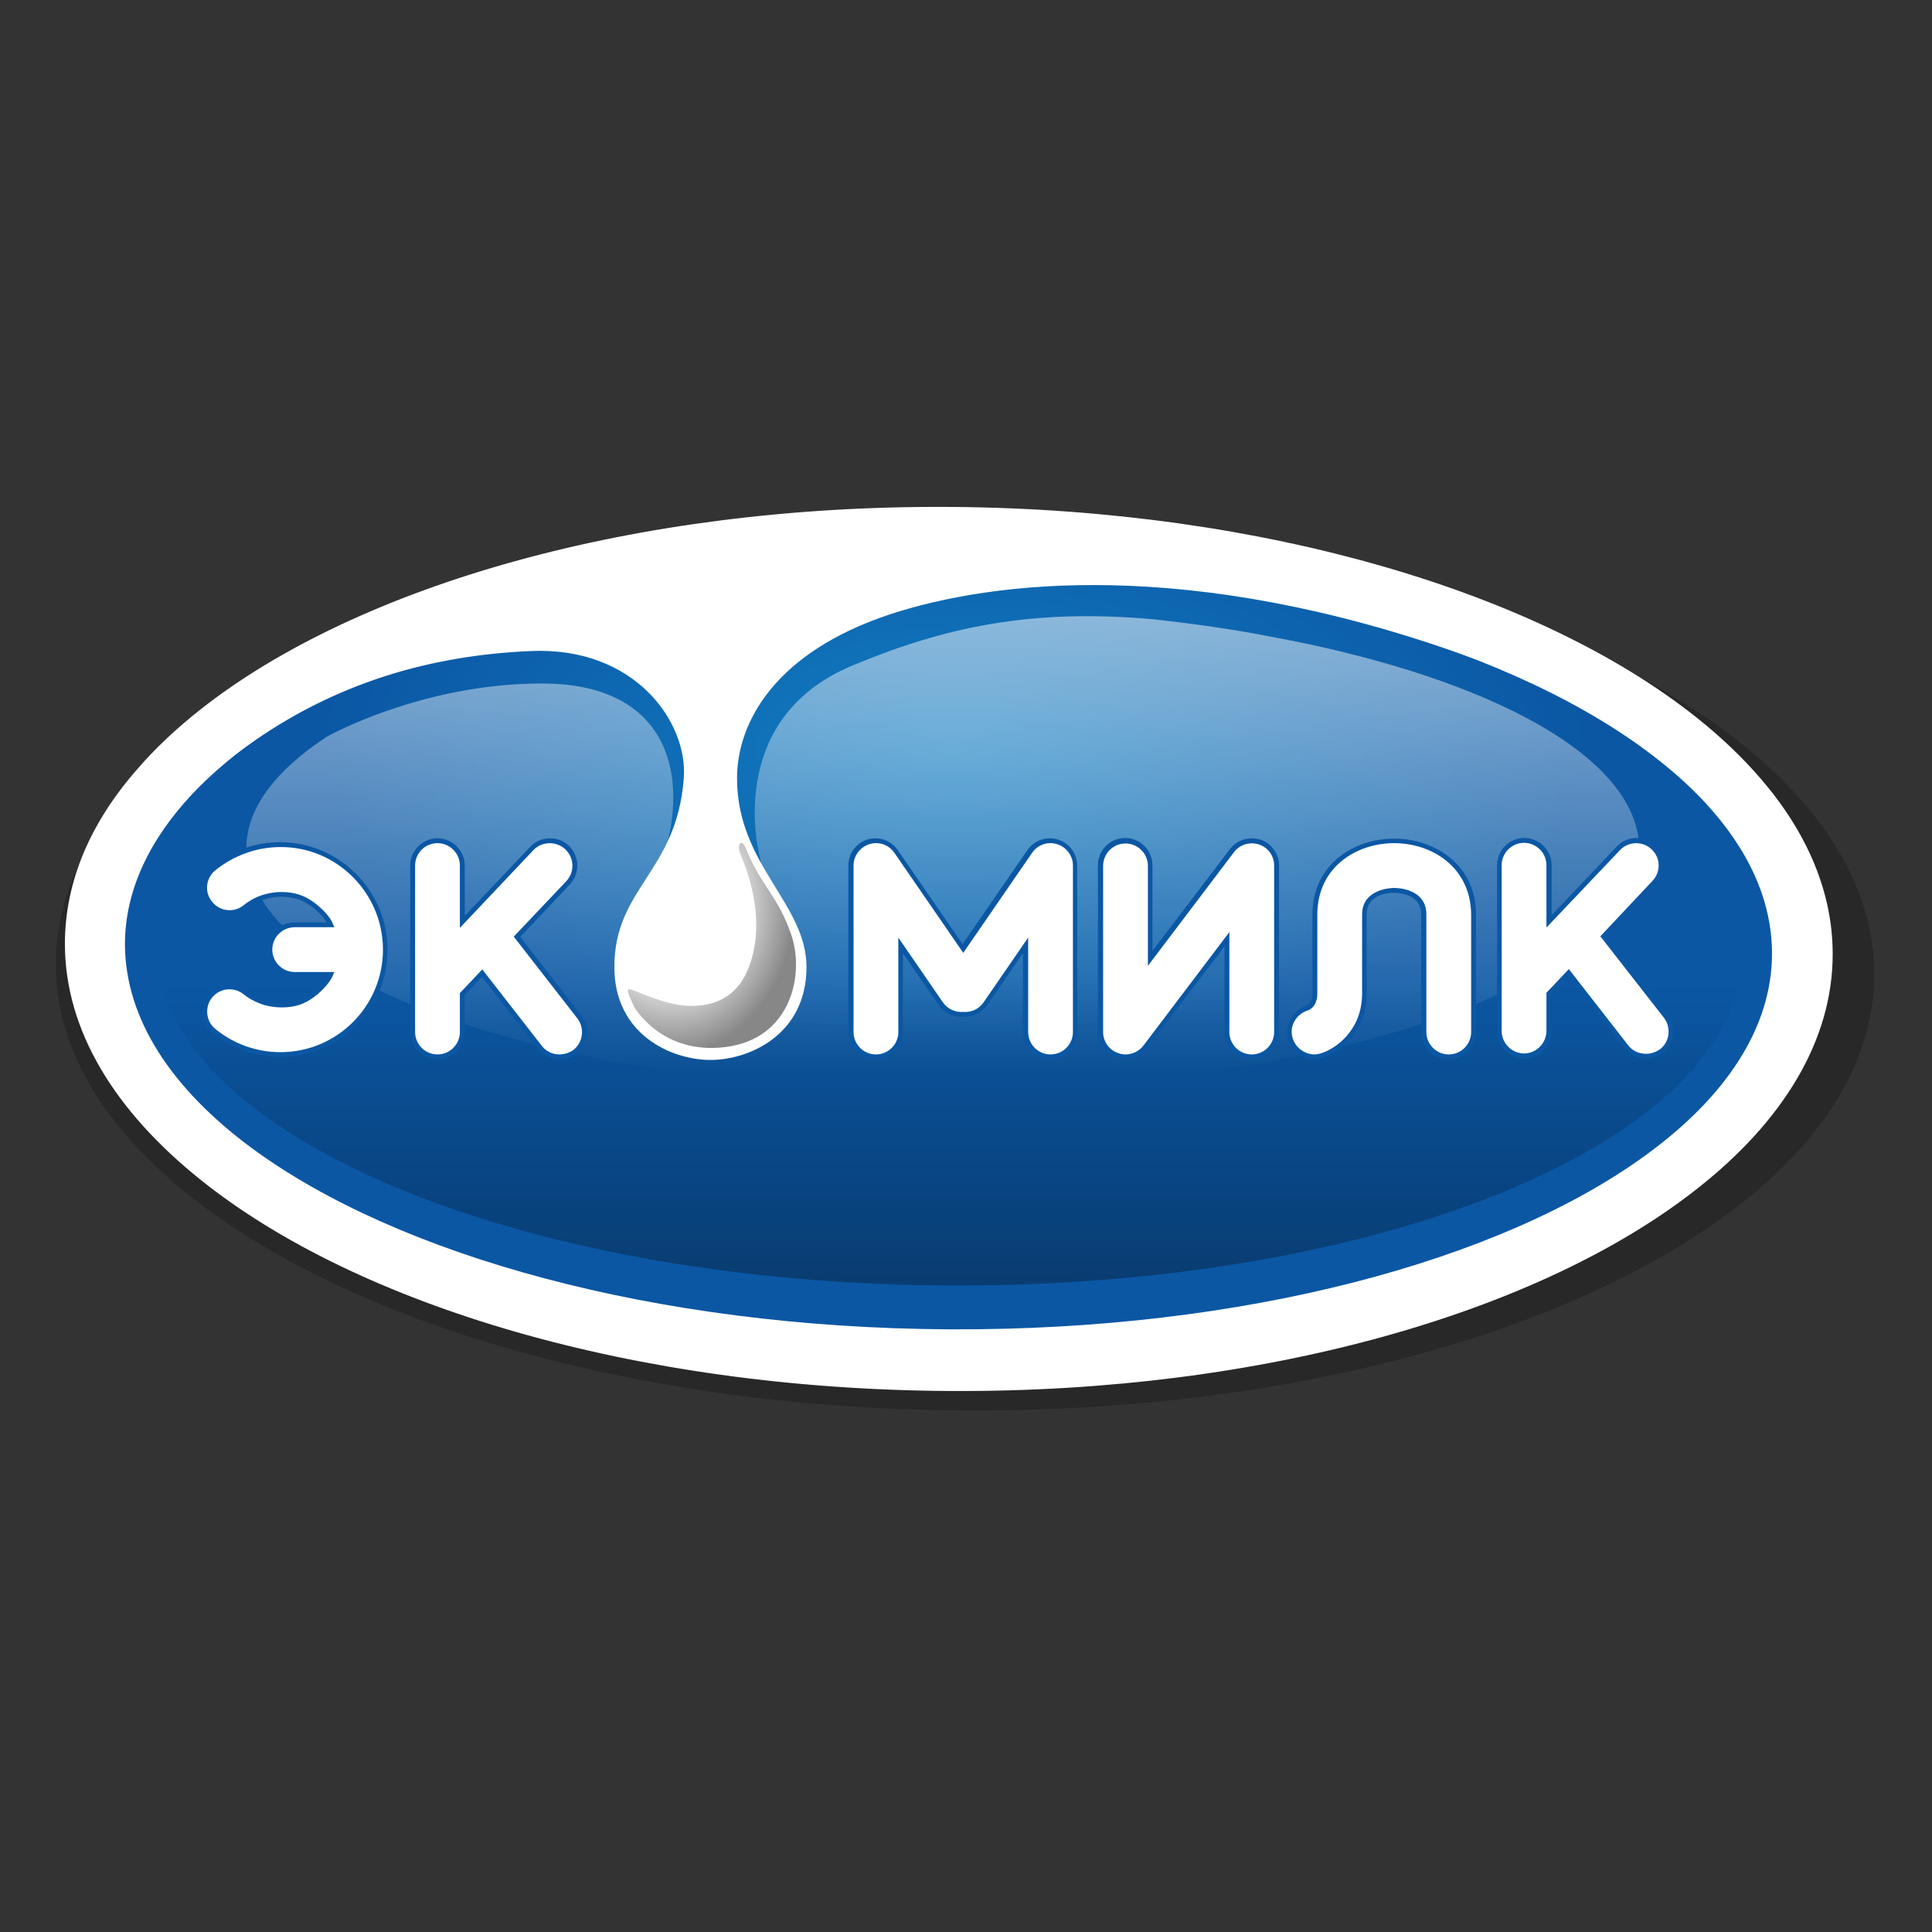 <?xml version="1.0" encoding="utf-8"?>
<!-- Generator: Adobe Illustrator 23.0.1, SVG Export Plug-In . SVG Version: 6.00 Build 0)  -->
<svg version="1.1" id="Слой_1" xmlns="http://www.w3.org/2000/svg" xmlns:xlink="http://www.w3.org/1999/xlink" x="0px" y="0px"
	 viewBox="0 0 595.3 595.3" style="enable-background:new 0 0 595.3 595.3;" xml:space="preserve">
<rect x="0" y="0" width="595.3" height="595.3" fill="#333333" stroke="none"/>
<style type="text/css">
	.st0{opacity:0.22;fill:#020203;enable-background:new    ;}
	.st1{fill:#FFFFFF;}
	.st2{fill:url(#SVGID_1_);}
	.st3{fill:url(#SVGID_2_);}
	.st4{fill:url(#SVGID_3_);}
	.st5{fill:#0B57A4;}
	.st6{fill:url(#SVGID_4_);}
</style>
<path class="st0" d="M60.2,369.8c49.6,38.5,137.3,64.3,237.1,64.8h0.7c99.6,0.5,187-24.4,236.5-62.2c27.3-20.8,43-45.6,43-72.2
	c0-19.2-8.1-37.4-22.8-54c-5.8-6.5-12.5-12.8-20.2-18.7c-49.5-38.3-136.9-64.2-236.5-64.8c-0.2,0-0.4,0-0.7,0
	c-99.9-0.6-187.5,24.3-237.1,62.2c-7.7,5.9-14.5,12-20.2,18.4c-14.7,16.5-22.8,34.6-22.8,53.8C17.1,323.7,32.9,348.7,60.2,369.8
	L60.2,369.8z"/>
<path class="st1" d="M61.9,363.6c48.2,38.6,133.4,64.4,230.5,65h0.7c96.8,0.5,181.7-24.4,229.8-62.3c26.5-20.8,41.8-45.7,41.8-72.3
	c0-19.2-7.9-37.5-22.2-54.1c-5.6-6.5-12.2-12.8-19.6-18.7c-48.1-38.4-133-64.3-229.8-65c-0.2,0-0.4,0-0.7,0
	c-97.1-0.6-182.2,24.3-230.5,62.3c-7.5,5.9-14.1,12.1-19.6,18.5C27.9,253.4,20,271.6,20,290.8C20,317.5,35.4,342.4,61.9,363.6z"/>
<radialGradient id="SVGID_1_" cx="-650.413" cy="827.693" r="2.207" gradientTransform="matrix(89.518 0 0 -41.361 58517.156 34465.168)" gradientUnits="userSpaceOnUse">
	<stop  offset="1.000000e-02" style="stop-color:#127DC2"/>
	<stop  offset="0.99" style="stop-color:#0B57A4"/>
</radialGradient>
<path class="st2" d="M77.5,353.7c45,33.2,124.3,55.4,214.8,55.9h0.6c90.2,0.4,169.3-21,214.1-53.6c24.7-17.9,39-39.3,39-62.2
	c0-16.5-7.4-32.3-20.7-46.6c-5.2-5.6-11.4-11-18.3-16.1c-44.8-33.1-123.9-55.3-214.1-55.9c-0.2,0-0.4,0-0.6,0
	c-90.4-0.5-169.8,21-214.8,53.6c-6.9,5-13.1,10.4-18.3,15.9c-13.3,14.2-20.7,29.9-20.7,46.3C38.6,314,52.9,335.5,77.5,353.7z"/>
<linearGradient id="SVGID_2_" gradientUnits="userSpaceOnUse" x1="-650.053" y1="824.384" x2="-650.053" y2="821.92" gradientTransform="matrix(86.313 0 0 -36.779 56400.098 30623.062)">
	<stop  offset="0" style="stop-color:#020203;stop-opacity:0"/>
	<stop  offset="1" style="stop-color:#020203;stop-opacity:0.31"/>
</linearGradient>
<path class="st3" d="M85.3,346.4c43.3,29.5,119.9,49.3,207.1,49.7h0.6c86.9,0.3,163.2-18.7,206.4-47.7c23.8-16,37.6-34.9,37.6-55.4
	c0-14.7-7.1-28.7-20-41.4c-5-5-10.9-9.8-17.6-14.3c-43.2-29.4-119.5-49.2-206.5-49.7c-0.2,0-0.4,0-0.6,0
	c-87.2-0.4-163.7,18.6-207.1,47.7c-6.7,4.5-12.6,9.2-17.6,14.2c-12.8,12.6-20,26.5-20,41.2C47.7,311.1,61.5,330.2,85.3,346.4
	L85.3,346.4z"/>
<path class="st1" d="M456.1,188.7c-28.4-10.5-72.1-23.4-154-22.6c-87.6,0.8-118.3,0.9-192.7,37.3c-74.3,36.4-66.4,50.7-34.6,27.4
	c28.5-20.9,58.8-28.9,88.8-30.2c32-1.4,48.4,21.9,47.1,39.2c-2.2,29-21.4,33.7-21.4,58.2c0,20.7,17.5,28.6,29.6,28.6
	c12.1,0,29.6-7.9,29.6-28.6c0-19.6-21.4-31.5-21.4-58.2c0-17.3,11.8-38.8,47.1-50.5c31.6-10.4,92.3-17.7,177.1,12.6
	C496.2,217.9,498,204.2,456.1,188.7z"/>
<linearGradient id="SVGID_3_" gradientUnits="userSpaceOnUse" x1="-648.611" y1="827.667" x2="-648.611" y2="817.048" gradientTransform="matrix(75.705 0 0 -25.724 49393.219 21348.918)">
	<stop  offset="0" style="stop-color:#FFFFFF"/>
	<stop  offset="1" style="stop-color:#FFFFFF;stop-opacity:0"/>
</linearGradient>
<path class="st4" d="M403.3,198.5c-2.8-0.6-7.8-1.6-11.6-2.3c-11.6-2.3-23.8-4-36.5-5.4c-37.2-3.3-63.8,2.3-92.4,14.2
	c-37.6,15.6-30.7,53.6-27.8,62.4c2.9,8.8,1.4,8.3-3.2,1.8c-4.6-6.5-34.3,18.5-26.9-6.8c7.4-25.2-0.1-51.8-37.9-51.8
	c-34.5,0-61.9,14-66.3,16.4c-15.8,10.4-24.9,22.1-24.8,34.7c0.2,41,96.4,74.2,214.9,74.1c118.5-0.1,214.5-33.3,214.3-74.3
	C504.8,234.9,464.2,211.6,403.3,198.5L403.3,198.5z"/>
<path class="st5" d="M86.4,325.7c-7.7,0-15.1-2.7-21-7.5c-3.6-2.9-4.1-8.2-1.2-11.8c0,0,0,0,0,0c1.6-1.9,4-3.1,6.5-3.1
	c2,0,3.9,0.7,5.3,1.9c1.7,1.4,3.6,2.4,5.9,3c1.6,0.4,3.3,0.7,4.9,0.7c1.7,0,3.3-0.2,4.8-0.6c2.6-0.8,5.5-2.8,7.9-5.6
	c0.4-0.5,0.9-1.1,1.2-1.7h-9.9c-4.6,0-8.4-3.8-8.4-8.4c0-4.6,3.8-8.4,8.4-8.4h9.9c-0.3-0.6-0.8-1.1-1.2-1.6
	c-2.4-2.8-5.3-4.8-7.9-5.6c-1.5-0.4-3.2-0.7-4.8-0.7c-1.7,0-3.3,0.2-4.9,0.7c-2.2,0.6-4.2,1.6-5.9,3c-3.6,2.9-8.9,2.4-11.8-1.2
	c-1.4-1.7-2.1-3.9-1.9-6.1c0.2-2.2,1.3-4.3,3-5.7c5.9-4.9,13.4-7.5,21-7.5c18.2,0,33.1,14.9,33.1,33.1
	C119.5,310.9,104.6,325.7,86.4,325.7z"/>
<path class="st1" d="M86.4,261c-7.3,0-14.4,2.6-20.1,7.2c-2.9,2.4-3.4,6.8-0.9,9.7c0,0,0,0,0,0c2.4,3,6.8,3.4,9.7,1
	c1.9-1.5,4.1-2.7,6.4-3.3c3.4-1,7.1-1,10.5,0c3.3,1,6.4,3.5,8.6,6c0.8,0.9,1.5,1.9,1.9,2.9c0.3,0.6,0.5,1.2,0.6,1.2c0,0-0.9,0-1,0
	H90.8c-3.8,0-6.9,3.1-6.9,6.9c0,0,0,0,0,0c0,3.8,3.1,6.9,6.9,6.9c0,0,0,0,0,0h11.3c0.1,0,0.6,0,0.9,0h0.1c-0.1,0-0.4,0.6-0.6,1.2
	c-0.5,1.1-1.2,2.1-1.9,2.9c-2.2,2.6-5.3,5.1-8.6,6.1c-3.4,1-7.1,0.9-10.5,0c-2.3-0.7-4.5-1.8-6.4-3.3c-2.9-2.4-7.3-2-9.7,0.9
	c-2.4,2.9-2,7.3,0.9,9.7c0,0,0,0,0,0c5.7,4.7,12.8,7.2,20.1,7.2c17.5,0,31.6-14.2,31.6-31.6C118,275.2,103.8,260.9,86.4,261
	L86.4,261z"/>
<path class="st5" d="M172.4,326.4c-2.6,0-5-1.2-6.6-3.2L148.5,301l-5.3,5.6V318c0,4.6-3.8,8.4-8.4,8.4s-8.4-3.8-8.4-8.4v-51.3
	c0-4.6,3.8-8.4,8.4-8.4c4.6,0,8.4,3.8,8.4,8.4v15.5l20.2-21.3c1.6-1.7,3.8-2.6,6.1-2.6c2.2,0,4.2,0.8,5.8,2.3
	c3.3,3.2,3.5,8.5,0.3,11.9l-15.3,16.2l18.8,24.2c2.9,3.7,2.2,9-1.4,11.8C176.1,325.8,174.3,326.4,172.4,326.4L172.4,326.4z"/>
<path class="st1" d="M177.9,313.8l-19.6-25.2l16.2-17.1c2.6-2.8,2.5-7.1-0.3-9.8c-2.8-2.6-7.2-2.5-9.8,0.2c0,0,0,0,0,0l-22.7,24
	v-19.2c0-3.8-3.1-6.9-6.9-6.9c-3.8,0-6.9,3.1-6.9,6.9c0,0,0,0,0,0V318c0,3.8,3.1,6.9,6.9,6.9c0,0,0,0,0,0c3.8,0,6.9-3.1,6.9-6.9
	c0,0,0,0,0,0v-12l6.9-7.3l18.3,23.5c1.3,1.7,3.3,2.7,5.5,2.7c1.5,0,3-0.5,4.3-1.4C179.7,321.1,180.2,316.8,177.9,313.8z"/>
<path class="st5" d="M446.3,326.4c-4.6,0-8.4-3.8-8.4-8.4v-36.2c0-6.4-7-6.7-8.4-6.7s-8.4,0.3-8.4,6.7v24.3
	c0,12.6-9.1,18.5-13.8,19.9c-0.8,0.2-1.6,0.4-2.4,0.4c-3.7,0-7-2.5-8-6c-1.3-4.3,1.2-9,5.5-10.4c0.7-0.3,2-1.2,2-3.9v-24.3
	c0-15.4,12.7-23.4,25.2-23.4c12.5,0,25.2,8.1,25.2,23.4V318C454.7,322.6,451,326.4,446.3,326.4z"/>
<path class="st1" d="M429.6,259.8c-11.8,0-23.7,7.5-23.7,22v24.3c0,3.8-2.1,5-3.1,5.3c-3.6,1.2-5.6,5-4.5,8.5c0.9,2.9,3.6,4.9,6.6,5
	c0.7,0,1.3-0.1,2-0.3c4.4-1.3,12.8-6.9,12.8-18.5v-24.3c0-7.9,8.9-8.2,9.9-8.2c1,0,9.9,0.2,9.9,8.2V318c0,3.8,3.1,6.9,6.9,6.9
	c3.8,0,6.9-3.1,6.9-6.9c0,0,0,0,0,0v-36.2C453.2,267.3,441.3,259.8,429.6,259.8z"/>
<path class="st5" d="M385.7,326.4c-4.6,0-8.4-3.8-8.4-8.4v-26.4l-23.9,31.4c-1.6,2.1-4.1,3.3-6.7,3.3c-0.9,0-1.8-0.2-2.7-0.5
	c-3.4-1.1-5.7-4.3-5.7-7.9v-51.3c0-4.6,3.7-8.4,8.4-8.4c4.6,0,8.4,3.8,8.4,8.4v26.4l23.9-31.4c1.6-2.1,4.1-3.3,6.7-3.3
	c0.9,0,1.8,0.2,2.7,0.4c3.4,1.2,5.7,4.3,5.7,8V318C394.1,322.6,390.3,326.4,385.7,326.4L385.7,326.4z"/>
<path class="st1" d="M387.9,260.2c-2.8-0.9-5.9,0-7.7,2.4l-26.5,35v-30.8c0-3.8-3.1-6.9-6.9-6.9c-3.8,0-6.9,3.1-6.9,6.9V318
	c0,3,1.9,5.6,4.7,6.5c0.7,0.3,1.5,0.4,2.2,0.4c2.1,0,4.2-1,5.5-2.7l26.5-35V318c0,3.8,3.1,6.9,6.9,6.9c3.8,0,6.9-3.1,6.9-6.9v-51.3
	C392.6,263.7,390.7,261.1,387.9,260.2L387.9,260.2z"/>
<path class="st5" d="M323.6,326.4c-4.6,0-8.4-3.8-8.4-8.4v-24.3l-11,16c-1.6,2.3-4.2,3.6-6.9,3.6h-1.2c-2.8,0-5.3-1.3-6.9-3.6
	l-11-16V318c0,4.6-3.7,8.4-8.4,8.4c-4.6,0-8.4-3.8-8.4-8.4v-51.3c0-4.6,3.7-8.4,8.3-8.4c0,0,0,0,0,0c2.8,0,5.3,1.3,6.9,3.6l20,29
	l20-29c1.6-2.3,4.1-3.6,6.9-3.6c0.8,0,1.7,0.1,2.5,0.4c3.5,1.1,5.9,4.3,5.9,8V318C332,322.7,328.3,326.4,323.6,326.4z"/>
<path class="st1" d="M325.7,260.1c-2.9-0.9-6,0.2-7.7,2.7l-21.2,30.8l-21.2-30.8c-1.7-2.5-4.8-3.6-7.7-2.7c-2.9,0.9-4.9,3.6-4.9,6.6
	V318c0,3.8,3.1,6.9,6.9,6.9c3.8,0,6.9-3.1,6.9-6.9v-29.1l13.7,19.9c1.4,2.1,3.9,3.2,6.3,3c2.4,0.2,4.8-0.8,6.3-3l13.7-19.9V318
	c0,3.8,3.1,6.9,6.9,6.9c3.8,0,6.9-3.1,6.9-6.9v-51.3C330.6,263.7,328.6,261,325.7,260.1z"/>
<path class="st5" d="M507.2,326.2c-2.6,0-5-1.2-6.6-3.2l-17.2-22.1l-5.3,5.6v11.3c0,4.6-3.7,8.4-8.4,8.4c-4.6,0-8.4-3.7-8.4-8.4
	v-51.2c0-4.6,3.7-8.4,8.4-8.4c4.6,0,8.4,3.8,8.4,8.4v15.4l20.1-21.2c1.6-1.7,3.8-2.6,6.1-2.6c2.1,0,4.2,0.8,5.8,2.3
	c3.4,3.2,3.5,8.5,0.3,11.8L495,288.6l18.8,24.1c2.8,3.7,2.2,8.9-1.5,11.8C510.9,325.6,509.1,326.2,507.2,326.2z"/>
<path class="st1" d="M512.7,313.6l-19.6-25.1l16.1-17.1c2.6-2.8,2.5-7.1-0.3-9.7c0,0,0,0,0,0c-2.7-2.6-7.1-2.5-9.7,0.2c0,0,0,0,0,0
	l-22.7,23.9v-19.2c0-3.8-3.1-6.9-6.9-6.9c-3.8,0-6.9,3.1-6.9,6.9l0,0v51.2c0.1,3.8,3.2,6.8,7,6.8c3.7-0.1,6.7-3.1,6.8-6.8v-11.9
	l6.9-7.3l18.3,23.5c1.3,1.7,3.3,2.6,5.5,2.6c1.5,0,3-0.5,4.3-1.4C514.5,321,515,316.6,512.7,313.6L512.7,313.6z"/>
<radialGradient id="SVGID_4_" cx="-569.66" cy="794.091" r="4.183" gradientTransform="matrix(9.13 0 0 -11.138 5408.037 9123.151)" gradientUnits="userSpaceOnUse">
	<stop  offset="1.000000e-02" style="stop-color:#FFFFFF"/>
	<stop  offset="0.4" style="stop-color:#FFFFFF"/>
	<stop  offset="0.99" style="stop-color:#878787"/>
</radialGradient>
<path class="st6" d="M195.4,310.2c0,0,8.4,15,28.3,12.4c20.1-2.6,24.3-22.4,20.1-34.6c-4.2-12.2-9.2-14.8-13.9-26.4
	c-1.4-3.6-3-1.4-1.8,1.5c1.2,2.9,9,20.4,2.1,36.2c-5.5,12.5-18.4,11.1-23.2,9.9C193.7,305.9,191,300.8,195.4,310.2z"/>
</svg>

